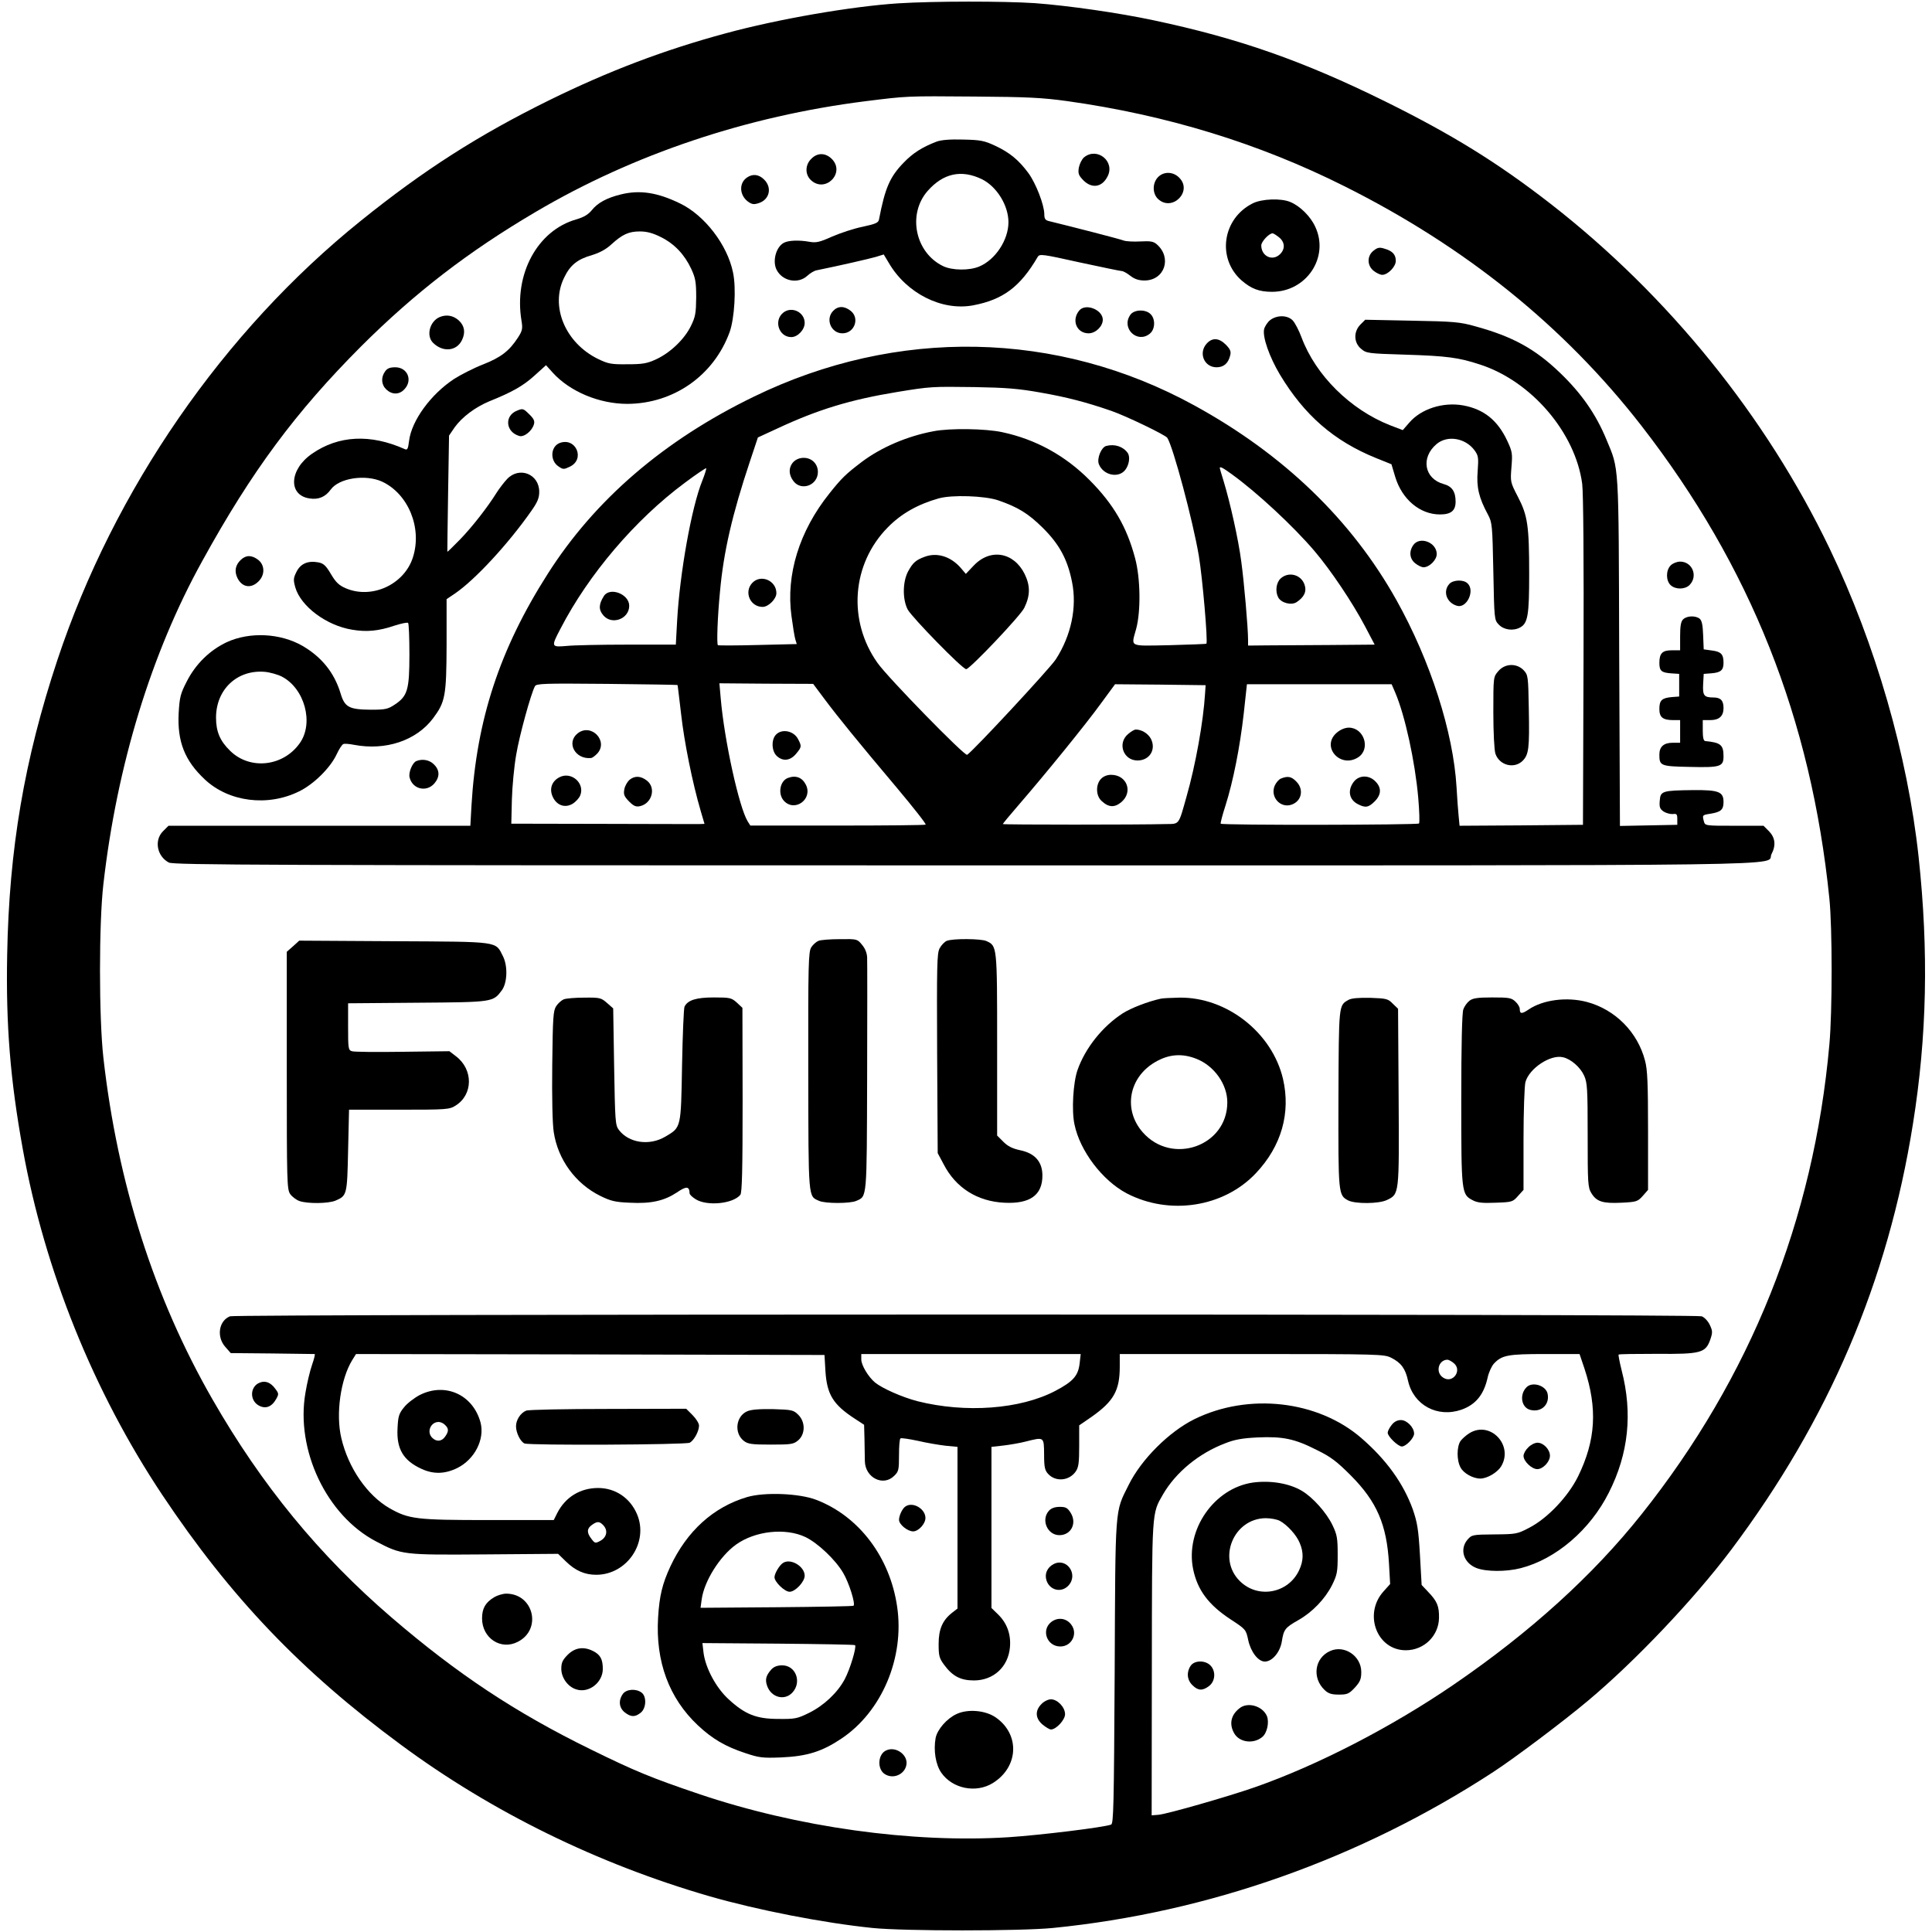 <svg version="1.1" xmlns="http://www.w3.org/2000/svg" xmlns:xlink="http://www.w3.org/1999/xlink" width="1024pt" height="1024pt" viewBox="0,0,256,256"><g fill="#000000" fill-rule="nonzero" stroke="none" stroke-width="1" stroke-linecap="butt" stroke-linejoin="miter" stroke-miterlimit="10" stroke-dasharray="" stroke-dashoffset="0" font-family="none" font-weight="none" font-size="none" text-anchor="none" style="mix-blend-mode: normal"><g transform="translate(0.125,-0.083) scale(0.25,0.25)"><g transform="translate(0,1024) scale(0.1,-0.1)"><path d="M4756,10219c-247,-16 -636,-83 -915,-159c-326,-88 -621,-200 -936,-355c-375,-185 -663,-369 -997,-638c-729,-586 -1309,-1426 -1609,-2329c-175,-527 -256,-1002 -266,-1563c-7,-371 16,-660 83,-1030c116,-642 374,-1283 738,-1830c362,-543 737,-936 1266,-1326c483,-357 1045,-632 1636,-803c254,-73 601,-141 864,-168c167,-17 783,-17 955,0c825,82 1630,367 2335,827c112,73 370,267 501,377c250,209 563,539 760,801c517,689 830,1421 963,2257c74,462 84,914 30,1415c-58,537 -228,1127 -472,1635c-337,701 -855,1341 -1478,1826c-282,219 -523,368 -879,544c-434,214 -776,334 -1225,429c-182,39 -453,78 -630,91c-166,11 -534,11 -724,-1zM5650,9701c528,-74 1015,-223 1470,-451c644,-322 1167,-745 1575,-1270c578,-745 899,-1553 996,-2505c16,-155 16,-602 0,-775c-83,-929 -418,-1764 -996,-2490c-257,-323 -590,-625 -995,-902c-329,-225 -722,-428 -1054,-544c-143,-50 -465,-142 -510,-146l-37,-3l1,777c1,847 -1,819 59,924c68,117 190,218 330,271c50,20 91,27 171,31c134,6 197,-7 313,-66c76,-37 107,-61 182,-136c138,-139 190,-260 202,-468l6,-107l-35,-39c-108,-120 -35,-312 118,-312c97,0 175,77 176,172c1,62 -10,88 -58,138l-34,36l-9,159c-8,137 -14,172 -38,242c-50,138 -140,263 -273,378c-230,199 -597,241 -884,100c-134,-66 -282,-213 -349,-349c-74,-148 -70,-100 -74,-993c-4,-711 -6,-802 -19,-807c-39,-15 -377,-56 -544,-67c-511,-32 -1119,53 -1640,229c-251,85 -339,121 -575,237c-400,196 -707,400 -1055,699c-382,328 -688,701 -949,1156c-309,538 -503,1146 -578,1810c-24,214 -24,715 0,921c72,630 254,1225 525,1714c262,476 495,789 841,1136c286,285 569,503 926,713c519,306 1120,507 1745,586c225,28 216,28 580,25c281,-2 360,-6 490,-24z"></path><path d="M4959,9486c-76,-29 -126,-61 -174,-111c-74,-76 -99,-135 -131,-301c-3,-18 -17,-24 -86,-39c-46,-9 -118,-33 -162,-52c-67,-30 -85,-34 -120,-28c-55,10 -112,8 -136,-5c-42,-22 -62,-97 -39,-143c31,-61 114,-77 163,-32c15,14 37,27 49,29c123,25 279,61 314,71l42,13l27,-45c94,-161 280,-255 445,-225c160,30 251,98 344,257c10,17 24,15 222,-29c116,-25 217,-46 224,-46c7,0 27,-11 45,-25c23,-18 45,-25 76,-25c106,1 146,121 64,192c-17,15 -34,18 -86,15c-36,-2 -77,0 -90,5c-20,8 -277,74 -392,102c-23,5 -28,12 -28,39c-1,49 -44,161 -84,216c-51,69 -99,109 -176,145c-58,27 -77,31 -170,33c-70,2 -117,-2 -141,-11zM5199,9287c79,-39 141,-139 141,-228c0,-94 -69,-199 -155,-235c-52,-22 -143,-21 -191,2c-148,71 -191,275 -82,399c83,94 179,114 287,62z"></path><path d="M4295,9395c-33,-32 -34,-83 -2,-113c76,-71 184,38 111,112c-34,34 -77,34 -109,1z"></path><path d="M5741,9403c-12,-10 -24,-35 -28,-55c-5,-32 -1,-41 25,-68c45,-44 98,-36 127,21c42,80 -55,158 -124,102z"></path><path d="M6132,9297c-30,-32 -29,-87 1,-115c75,-70 185,41 112,113c-32,33 -83,34 -113,2z"></path><path d="M3953,9295c-44,-31 -38,-98 11,-130c18,-12 29,-13 55,-4c55,19 69,82 26,124c-28,28 -61,32 -92,10z"></path><path d="M3285,9206c-74,-18 -123,-45 -153,-83c-20,-24 -42,-37 -82,-49c-206,-58 -332,-290 -291,-537c7,-42 5,-53 -19,-90c-46,-71 -91,-105 -185,-142c-49,-19 -117,-54 -152,-76c-125,-82 -227,-222 -240,-330c-5,-41 -9,-49 -22,-43c-183,82 -352,73 -492,-24c-121,-83 -128,-220 -14,-237c48,-8 85,8 113,47c44,61 184,82 272,42c139,-65 213,-245 164,-400c-45,-145 -218,-225 -357,-165c-35,15 -52,31 -78,75c-27,46 -40,57 -67,62c-54,10 -93,-6 -115,-49c-17,-34 -18,-43 -7,-83c29,-101 165,-203 302,-225c76,-13 140,-7 225,22c35,11 67,18 71,14c4,-3 7,-79 7,-168c0,-187 -10,-220 -78,-265c-36,-24 -50,-27 -126,-27c-116,1 -139,13 -161,87c-33,109 -100,192 -201,251c-118,68 -280,76 -402,20c-91,-43 -165,-116 -212,-208c-34,-66 -38,-84 -43,-167c-8,-152 32,-253 139,-353c127,-119 333,-145 499,-63c78,38 165,124 199,196c13,28 29,53 36,55c6,3 31,1 56,-4c168,-32 330,22 419,140c65,87 71,118 72,390v242l46,31c106,73 280,261 402,435c34,48 43,70 43,103c0,94 -105,136 -170,68c-17,-18 -42,-51 -56,-73c-48,-77 -129,-181 -194,-248c-36,-37 -66,-66 -67,-65c0,2 1,141 4,310l5,306l30,44c39,54 108,106 182,137c124,50 180,82 240,136l62,56l36,-40c91,-100 246,-165 395,-165c245,1 458,150 542,380c26,72 36,234 18,317c-30,146 -150,302 -280,365c-121,59 -214,73 -315,48zM3498,8980c72,-36 125,-92 161,-169c22,-48 26,-69 26,-151c-1,-83 -4,-102 -28,-151c-34,-70 -109,-142 -185,-177c-48,-22 -71,-26 -152,-26c-85,-1 -101,2 -155,28c-174,85 -255,279 -180,431c32,67 71,98 149,120c39,12 73,30 101,56c58,53 92,69 151,69c37,0 68,-8 112,-30zM1488,6651c121,-62 172,-246 96,-353c-87,-124 -263,-144 -368,-42c-55,53 -76,103 -76,177c0,149 111,254 256,243c28,-2 70,-14 92,-25z"></path><path d="M6635,9159c-161,-80 -192,-292 -59,-409c51,-44 93,-60 161,-60c183,0 305,184 229,345c-25,55 -81,110 -132,131c-49,21 -151,17 -199,-7zM6774,8979c31,-25 34,-61 6,-89c-40,-40 -100,-12 -100,46c0,20 41,64 60,64c4,0 19,-9 34,-21z"></path><path d="M7275,8908c-35,-27 -35,-79 1,-107c15,-12 35,-21 45,-21c30,0 72,43 72,74c0,34 -18,53 -61,65c-25,8 -36,6 -57,-11z"></path><path d="M4410,8588c-41,-44 -10,-118 50,-118c64,0 93,80 44,119c-34,27 -68,27 -94,-1z"></path><path d="M5717,8593c-45,-51 -17,-123 48,-123c37,0 75,37 75,72c0,52 -88,88 -123,51z"></path><path d="M4147,8580c-53,-42 -24,-130 42,-130c34,0 71,39 71,75c0,57 -68,90 -113,55z"></path><path d="M5986,8568c-50,-71 37,-154 103,-100c28,22 31,75 6,102c-26,29 -89,27 -109,-2z"></path><path d="M2325,8556c-53,-23 -72,-99 -35,-136c52,-52 126,-45 154,15c19,40 13,75 -17,103c-30,27 -66,33 -102,18z"></path><path d="M6727,8540c-14,-11 -28,-33 -32,-48c-9,-42 28,-147 84,-241c130,-216 287,-352 509,-442l82,-33l20,-67c36,-119 131,-199 237,-199c59,0 83,20 83,68c0,53 -19,81 -63,93c-103,28 -123,140 -38,212c58,49 154,32 202,-34c20,-28 21,-39 16,-109c-7,-85 6,-141 54,-230c23,-43 24,-56 29,-302c5,-254 5,-257 29,-282c27,-28 76,-35 113,-15c41,22 48,66 48,281c0,259 -8,312 -60,412c-40,77 -40,79 -34,156c6,73 5,82 -23,142c-51,108 -124,166 -233,186c-106,19 -223,-18 -286,-92l-34,-39l-68,26c-210,83 -393,264 -468,464c-14,38 -35,78 -47,91c-27,29 -84,30 -120,2z"></path><path d="M7206,8517c-38,-38 -36,-97 3,-129c28,-24 36,-25 232,-31c223,-7 285,-15 400,-53c272,-89 504,-361 540,-632c6,-48 9,-405 7,-942l-3,-865l-327,-3l-327,-2l-5,52c-3,29 -8,98 -11,152c-17,291 -138,669 -318,991c-238,426 -599,774 -1072,1033c-725,398 -1578,415 -2335,46c-476,-231 -842,-546 -1092,-939c-255,-400 -377,-773 -404,-1227l-6,-108h-800h-800l-29,-29c-48,-48 -32,-133 31,-166c26,-13 493,-15 4220,-15c4590,0 4241,-5 4274,59c25,47 20,88 -13,122l-29,29h-155c-152,0 -155,0 -161,23c-9,34 -9,34 36,41c54,9 68,21 68,62c0,54 -25,64 -160,63c-166,-2 -174,-5 -178,-56c-3,-35 1,-44 21,-58c13,-8 35,-14 48,-13c21,3 24,-1 24,-27v-30l-152,-3l-152,-3l-4,923c-3,1018 0,962 -68,1126c-55,133 -132,244 -246,353c-132,127 -251,192 -448,246c-81,23 -114,26 -337,30l-247,5zM5510,8156c138,-24 242,-51 375,-97c76,-26 288,-128 297,-143c31,-48 136,-441 167,-625c19,-113 49,-457 40,-466c-2,-2 -91,-5 -196,-8c-219,-4 -203,-12 -176,87c25,93 23,268 -6,375c-44,165 -114,285 -240,412c-130,131 -286,217 -464,255c-87,19 -278,22 -364,5c-140,-26 -279,-86 -381,-163c-83,-63 -107,-86 -172,-168c-159,-199 -230,-430 -200,-649c7,-53 16,-108 20,-122l8,-26l-207,-5c-113,-3 -208,-3 -211,-1c-7,6 -2,150 11,283c19,212 65,410 159,692l42,126l102,47c216,101 387,153 636,194c177,29 183,29 410,26c167,-3 232,-8 350,-29zM3717,7688c-57,-140 -119,-491 -133,-740l-7,-128h-256c-141,0 -286,-3 -323,-7c-82,-7 -83,-5 -32,92c149,288 396,578 659,773c60,45 111,79 113,77c2,-2 -7,-32 -21,-67zM6524,7723c132,-95 327,-276 439,-408c85,-100 200,-271 267,-398l51,-97l-238,-2c-131,-1 -282,-2 -335,-2l-98,-1v30c0,64 -21,306 -36,415c-15,117 -59,313 -94,428c-11,35 -20,66 -20,68c0,10 16,2 64,-33zM5285,7585c105,-36 160,-70 236,-145c88,-87 132,-167 156,-288c27,-133 -4,-283 -86,-410c-31,-48 -439,-487 -470,-506c-13,-8 -421,410 -475,487c-159,224 -137,524 54,718c71,73 160,123 270,154c71,20 244,14 315,-10zM3586,6606c1,0 9,-70 19,-154c16,-145 60,-365 104,-514l20,-68l-27,-1c-15,0 -245,0 -512,1l-485,1l3,127c2,70 12,177 23,239c17,102 78,323 99,362c7,15 47,16 382,13c205,-2 374,-5 374,-6zM4364,6533c74,-99 179,-228 383,-470c89,-106 159,-195 154,-197c-4,-3 -215,-5 -468,-5h-461l-14,22c-46,75 -124,430 -143,652l-7,80l248,-2l249,-1zM6382,6560c-9,-148 -50,-377 -98,-545c-43,-153 -37,-145 -108,-146c-143,-4 -866,-4 -866,0c0,2 37,47 83,100c142,164 359,431 437,539l75,102l240,-2l240,-3zM7390,6566c52,-122 105,-365 122,-558c6,-71 8,-132 4,-136c-9,-8 -1046,-10 -1051,-1c-2,3 9,46 25,95c41,129 77,311 97,488l17,156h383h384z"></path><path d="M5858,7873c-26,-7 -50,-66 -39,-96c23,-59 104,-77 140,-31c21,27 27,70 13,90c-24,34 -69,49 -114,37z"></path><path d="M4200,7788c-26,-28 -26,-68 1,-102c42,-54 129,-21 129,49c0,43 -32,75 -75,75c-22,0 -41,-8 -55,-22z"></path><path d="M3982,7147c-45,-48 -11,-127 55,-127c31,0 73,42 73,73c0,67 -83,102 -128,54z"></path><path d="M3196,7078c-28,-44 -29,-73 -3,-103c45,-53 137,-19 137,51c0,62 -102,101 -134,52z"></path><path d="M6782,7170c-23,-22 -29,-68 -12,-100c16,-29 69,-43 97,-25c41,27 55,57 42,94c-19,53 -85,70 -127,31z"></path><path d="M4897,7286c-49,-18 -64,-32 -90,-80c-28,-55 -29,-146 -1,-200c23,-42 290,-316 310,-316c19,0 288,283 308,325c32,66 32,117 2,179c-58,117 -183,138 -271,44l-41,-43l-28,33c-52,59 -124,82 -189,58z"></path><path d="M3057,6350c-62,-49 -14,-139 70,-131c7,0 21,11 33,23c62,66 -31,164 -103,108z"></path><path d="M2960,6117c-39,-20 -54,-59 -37,-100c20,-48 65,-65 106,-41c17,10 35,30 41,44c27,65 -47,130 -110,97z"></path><path d="M3331,6103c-11,-10 -24,-32 -27,-50c-5,-27 -1,-37 25,-64c25,-25 37,-30 59,-25c63,15 85,97 36,135c-33,26 -65,27 -93,4z"></path><path d="M4107,6342c-25,-27 -22,-87 5,-112c32,-30 71,-26 102,11c30,36 31,40 11,78c-23,45 -87,57 -118,23z"></path><path d="M4170,6113c-42,-17 -53,-85 -20,-121c58,-62 155,10 116,86c-20,39 -54,51 -96,35z"></path><path d="M5974,6346c-58,-49 -25,-140 50,-140c64,0 100,58 71,115c-15,28 -49,49 -80,49c-8,0 -26,-11 -41,-24z"></path><path d="M5830,6108c-28,-30 -27,-88 3,-116c37,-35 69,-37 105,-7c64,54 30,145 -54,145c-21,0 -41,-8 -54,-22z"></path><path d="M7081,6354c-87,-73 17,-193 113,-131c67,44 31,157 -50,157c-20,0 -44,-10 -63,-26z"></path><path d="M6784,6110c-11,-4 -26,-22 -33,-38c-25,-60 31,-121 90,-100c54,19 66,82 24,123c-25,26 -45,30 -81,15z"></path><path d="M7171,6094c-35,-45 -26,-95 20,-119c40,-21 57,-19 90,14c36,36 37,73 4,106c-34,35 -86,34 -114,-1z"></path><path d="M6392,8417c-47,-50 -15,-127 51,-127c38,0 62,21 72,62c6,22 1,33 -23,58c-36,36 -71,38 -100,7z"></path><path d="M2036,8268c-23,-32 -20,-71 7,-96c30,-28 68,-28 95,1c46,48 17,117 -48,117c-29,0 -43,-6 -54,-22z"></path><path d="M2735,8060c-68,-27 -60,-113 12,-134c25,-8 68,26 78,62c5,17 -1,30 -24,52c-32,32 -35,33 -66,20z"></path><path d="M2962,7889c-50,-19 -53,-95 -6,-125c23,-16 28,-16 59,-1c83,39 33,157 -53,126z"></path><path d="M7486,7348c-24,-34 -20,-73 10,-97c15,-12 34,-21 44,-21c31,0 70,39 70,70c0,62 -90,96 -124,48z"></path><path d="M1272,7270c-30,-28 -36,-62 -18,-98c25,-49 72,-56 111,-17c35,34 34,86 -1,114c-34,26 -64,27 -92,1z"></path><path d="M8850,7240c-26,-26 -26,-81 0,-105c26,-24 76,-23 100,1c46,47 15,124 -50,124c-17,0 -39,-9 -50,-20z"></path><path d="M7677,7142c-36,-39 -15,-100 40,-116c51,-16 97,79 57,118c-21,22 -77,20 -97,-2z"></path><path d="M8916,6954c-12,-11 -16,-36 -16,-90v-74h-45c-49,0 -65,-16 -65,-67c0,-42 11,-51 60,-55l45,-3v-60v-60l-40,-3c-52,-5 -65,-17 -65,-63c0,-44 18,-59 74,-59h36v-60v-60h-39c-48,0 -71,-21 -71,-63c0,-59 6,-62 159,-65c164,-4 181,1 181,56c0,61 -15,73 -97,81c-9,1 -13,19 -13,56v55h39c48,0 71,21 71,64c0,40 -15,56 -54,56c-50,0 -57,11 -54,71l3,54l40,3c51,4 65,17 65,56c0,45 -13,59 -62,65l-43,6l-3,75c-2,56 -7,78 -19,88c-23,17 -68,15 -87,-4z"></path><path d="M7936,6679c-26,-30 -26,-31 -26,-218c0,-108 5,-201 11,-219c21,-62 99,-82 144,-38c33,33 37,67 33,274c-3,175 -4,181 -27,206c-37,39 -100,37 -135,-5z"></path><path d="M2202,6203c-21,-8 -43,-61 -36,-87c15,-62 89,-80 131,-32c30,35 29,71 -2,101c-23,24 -61,31 -93,18z"></path><path d="M4333,5250c-12,-5 -29,-20 -38,-34c-15,-23 -17,-86 -16,-656c1,-686 -1,-662 57,-688c32,-15 166,-15 198,0c57,25 55,6 57,654c1,330 1,616 0,636c-1,23 -10,47 -27,67c-25,31 -27,31 -117,30c-51,0 -102,-4 -114,-9z"></path><path d="M5013,5250c-12,-5 -29,-23 -38,-40c-14,-27 -15,-91 -13,-558l3,-527l32,-60c64,-124 178,-196 321,-203c136,-7 202,40 202,144c0,73 -40,118 -117,134c-42,9 -66,21 -90,45l-33,33v482c0,525 0,523 -57,549c-28,13 -179,14 -210,1z"></path><path d="M1548,5221l-33,-29v-629c0,-590 1,-630 18,-655c10,-14 32,-31 49,-37c43,-15 152,-14 191,2c61,26 62,30 67,266l5,216h265c254,0 267,1 300,22c93,58 94,191 2,261l-35,27l-248,-3c-137,-2 -258,-1 -269,3c-19,6 -20,15 -20,130v124l368,3c402,3 400,3 447,66c29,40 32,128 6,180c-41,81 -12,77 -577,80l-503,3z"></path><path d="M2983,4940c-12,-5 -30,-21 -40,-36c-16,-25 -18,-58 -21,-312c-2,-170 1,-313 8,-356c22,-145 115,-273 247,-338c55,-27 79,-33 156,-36c113,-6 182,10 249,54c51,35 67,34 68,-4c0,-7 15,-21 33,-32c60,-37 197,-24 236,24c9,11 12,130 12,503l-1,488l-30,28c-28,25 -36,27 -121,27c-94,0 -139,-14 -156,-49c-4,-9 -10,-149 -13,-311c-6,-334 -4,-328 -89,-378c-85,-50 -194,-33 -246,36c-19,25 -20,47 -25,335l-5,309l-33,29c-31,27 -37,29 -120,28c-48,0 -97,-4 -109,-9z"></path><path d="M6145,4943c-67,-15 -155,-49 -199,-77c-107,-69 -199,-184 -240,-301c-23,-66 -32,-214 -16,-288c29,-141 148,-297 276,-365c228,-119 516,-74 686,107c135,143 185,319 143,500c-58,245 -298,433 -548,430c-45,-1 -91,-3 -102,-6zM6338,4624c94,-38 162,-135 162,-230c0,-232 -293,-335 -448,-159c-105,119 -75,290 65,372c73,43 144,48 221,17z"></path><path d="M7142,4937c-52,-30 -51,-20 -53,-523c-1,-508 -1,-512 52,-540c38,-19 162,-18 204,2c67,32 66,26 63,546l-3,468l-28,27c-25,26 -34,28 -120,31c-62,1 -99,-2 -115,-11z"></path><path d="M7783,4932c-12,-9 -27,-30 -32,-45c-7,-18 -11,-188 -11,-478c0,-496 1,-503 61,-534c24,-13 52,-16 121,-13c87,3 91,4 119,36l29,32v268c0,149 5,283 10,303c20,73 133,148 199,132c42,-9 92,-53 112,-97c17,-37 19,-69 19,-316c0,-257 1,-277 20,-308c27,-44 60,-55 159,-50c80,4 86,6 113,36l28,32v313c0,250 -3,325 -16,372c-39,151 -158,271 -308,311c-105,28 -233,12 -309,-40c-37,-25 -47,-24 -47,4c0,9 -10,26 -23,38c-21,20 -34,22 -123,22c-78,0 -104,-4 -121,-18z"></path><path d="M1214,3260c-60,-24 -72,-109 -25,-162l29,-33l220,-2c121,-2 222,-3 225,-3c3,0 -3,-26 -14,-57c-11,-32 -27,-98 -35,-148c-53,-303 112,-651 374,-788c137,-72 142,-72 576,-69l389,3l41,-40c50,-49 100,-71 161,-71c164,0 280,173 216,322c-37,86 -115,138 -206,138c-94,0 -173,-48 -216,-132l-19,-38h-346c-382,0 -422,5 -523,62c-119,68 -220,214 -257,373c-30,127 -4,312 58,413l20,32l1241,-2l1242,-3l5,-85c8,-125 41,-178 156,-253l49,-32l2,-75c1,-41 2,-94 2,-118c2,-88 98,-136 156,-77c23,22 25,32 25,109c0,47 3,87 8,89c4,3 45,-3 92,-13c46,-11 113,-22 147,-26l63,-6v-428v-429l-27,-21c-52,-40 -73,-88 -73,-166c0,-63 3,-76 29,-111c44,-60 87,-83 158,-83c104,0 182,72 191,176c6,69 -16,128 -63,174l-35,34v427v427l63,7c34,4 87,13 118,21c99,25 97,26 98,-68c0,-68 4,-85 22,-104c40,-43 112,-36 146,14c15,22 18,47 18,135v109l67,46c116,82 148,139 148,265v67h700c678,0 702,-1 739,-20c52,-26 75,-57 89,-122c29,-129 156,-197 283,-153c76,27 119,80 139,171c6,27 21,60 33,73c42,45 74,51 270,51h184l26,-77c70,-212 60,-380 -34,-572c-53,-107 -162,-222 -259,-272c-63,-33 -69,-34 -184,-35c-117,-1 -120,-2 -143,-28c-43,-51 -21,-123 47,-150c51,-20 157,-21 235,-1c187,48 368,203 467,400c105,207 127,421 68,649c-11,44 -18,81 -16,83c2,3 94,4 203,4c234,-2 258,5 283,76c13,38 12,46 -3,78c-9,19 -28,40 -43,45c-32,13 -7770,12 -7800,0zM5717,3008c-8,-64 -35,-94 -128,-143c-186,-98 -477,-119 -731,-55c-81,21 -187,68 -225,99c-36,30 -73,92 -73,122v29h581h582zM7700,3012c47,-38 -5,-111 -56,-77c-42,27 -26,93 22,95c7,0 22,-8 34,-18zM3194,2151c24,-27 17,-62 -17,-81c-26,-14 -29,-14 -47,10c-26,33 -25,55 2,74c29,21 41,20 62,-3z"></path><path d="M1373,2909c-52,-19 -57,-92 -8,-121c37,-21 70,-9 94,34c14,25 14,29 -5,54c-24,33 -52,44 -81,33z"></path><path d="M8086,2884c-39,-39 -28,-108 20,-120c59,-15 105,30 91,88c-11,42 -81,63 -111,32z"></path><path d="M2220,2843c-30,-16 -68,-45 -84,-66c-27,-33 -31,-48 -34,-111c-6,-109 31,-171 128,-215c63,-29 124,-27 189,5c92,46 146,152 123,241c-40,148 -187,214 -322,146zM2354,2684c20,-19 20,-34 0,-62c-18,-26 -46,-28 -68,-6c-31,30 -9,84 34,84c10,0 26,-7 34,-16z"></path><path d="M2784,2760c-30,-12 -54,-49 -54,-83c0,-35 24,-82 45,-91c29,-11 855,-7 876,4c23,13 49,61 49,91c0,11 -15,36 -34,55l-34,34l-414,-1c-227,0 -423,-4 -434,-9z"></path><path d="M3954,2756c-59,-27 -69,-115 -17,-156c22,-17 41,-20 144,-20c109,0 120,2 145,23c38,33 38,98 0,135c-25,25 -33,27 -134,30c-74,1 -116,-2 -138,-12z"></path><path d="M7371,2684c-12,-15 -21,-33 -21,-41c0,-20 55,-73 75,-73c22,0 65,45 65,68c0,33 -38,72 -70,72c-19,0 -36,-9 -49,-26z"></path><path d="M7784,2641c-18,-11 -39,-30 -48,-42c-20,-30 -21,-101 0,-140c16,-31 66,-59 105,-59c36,0 90,32 110,64c68,112 -57,244 -167,177z"></path><path d="M8095,2565c-14,-13 -25,-33 -25,-45c0,-28 43,-70 73,-70c30,0 67,39 67,71c0,33 -34,69 -66,69c-14,0 -36,-11 -49,-25z"></path><path d="M6637,2379c-207,-29 -361,-251 -318,-460c23,-110 81,-188 198,-265c81,-53 82,-54 94,-111c14,-63 53,-113 88,-113c39,0 81,50 90,107c10,63 17,73 88,113c74,42 141,112 178,185c27,55 30,69 30,160c0,88 -3,107 -27,157c-31,66 -105,149 -163,183c-67,40 -166,56 -258,44zM6778,2176c39,-21 89,-75 106,-118c21,-49 20,-94 -3,-143c-57,-124 -219,-154 -315,-58c-120,119 -33,331 137,333c26,0 60,-6 75,-14z"></path><path d="M3955,2302c-179,-53 -319,-180 -407,-368c-42,-91 -58,-154 -65,-271c-14,-233 58,-427 211,-571c77,-72 145,-112 251,-147c72,-24 90,-27 190,-23c138,6 217,31 320,100c214,143 335,429 295,699c-38,262 -202,479 -428,566c-90,35 -275,42 -367,15zM4264,2090c66,-32 159,-120 200,-190c31,-52 66,-164 55,-174c-2,-3 -186,-6 -408,-8l-403,-3l6,44c13,97 96,229 182,291c102,73 262,90 368,40zM4527,1517c9,-10 -27,-129 -55,-181c-38,-71 -110,-139 -189,-178c-63,-31 -75,-33 -163,-32c-116,0 -176,24 -263,104c-66,60 -122,164 -133,246l-6,52l402,-3c221,-2 404,-5 407,-8z"></path><path d="M4144,1952c-19,-13 -44,-56 -44,-75c0,-25 54,-77 80,-77c30,0 80,53 80,85c0,50 -76,95 -116,67z"></path><path d="M4083,1388c-28,-32 -34,-53 -22,-87c22,-62 93,-80 134,-35c51,55 18,144 -54,144c-26,0 -44,-7 -58,-22z"></path><path d="M4794,2252c-16,-10 -34,-48 -34,-71c0,-24 45,-61 75,-61c28,0 65,40 65,71c0,49 -67,88 -106,61z"></path><path d="M5555,2230c-44,-48 -9,-130 55,-130c62,0 94,63 60,118c-17,27 -26,32 -58,32c-26,0 -45,-7 -57,-20z"></path><path d="M5580,1947c-35,-18 -50,-53 -38,-88c18,-52 79,-66 116,-26c54,58 -8,149 -78,114z"></path><path d="M2614,1771c-46,-28 -64,-59 -64,-112c0,-105 100,-171 190,-124c129,66 83,255 -62,255c-18,0 -47,-9 -64,-19z"></path><path d="M5567,1640c-55,-43 -23,-130 48,-130c61,0 95,69 57,117c-26,34 -71,39 -105,13z"></path><path d="M3004,1466c-27,-27 -34,-42 -34,-74c0,-47 34,-95 78,-109c66,-23 142,35 142,108c0,51 -13,75 -50,94c-50,26 -97,20 -136,-19z"></path><path d="M7045,1486c-83,-37 -97,-143 -29,-207c20,-19 37,-24 76,-24c44,0 53,4 84,37c28,31 34,45 34,83c0,85 -90,145 -165,111z"></path><path d="M6306,1408c-23,-33 -20,-75 9,-103c30,-30 54,-31 89,-4c33,26 36,79 6,109c-28,28 -84,27 -104,-2z"></path><path d="M3296,1258c-24,-34 -20,-73 10,-97c33,-26 55,-26 85,-2c30,24 32,87 4,107c-30,22 -81,18 -99,-8z"></path><path d="M5515,1205c-35,-35 -33,-76 6,-109c17,-14 37,-26 44,-26c28,0 75,51 75,81c0,37 -40,79 -75,79c-14,0 -37,-11 -50,-25z"></path><path d="M6564,1182c-46,-36 -55,-85 -27,-133c28,-48 102,-57 148,-19c26,21 38,78 25,111c-23,54 -103,77 -146,41z"></path><path d="M5065,1152c-52,-24 -102,-82 -111,-127c-12,-66 0,-141 30,-184c59,-85 184,-110 273,-55c137,85 145,257 17,347c-55,39 -149,47 -209,19z"></path><path d="M4694,960c-48,-19 -52,-105 -5,-129c49,-27 111,9 111,63c-1,48 -60,86 -106,66z"></path></g></g></g></svg>